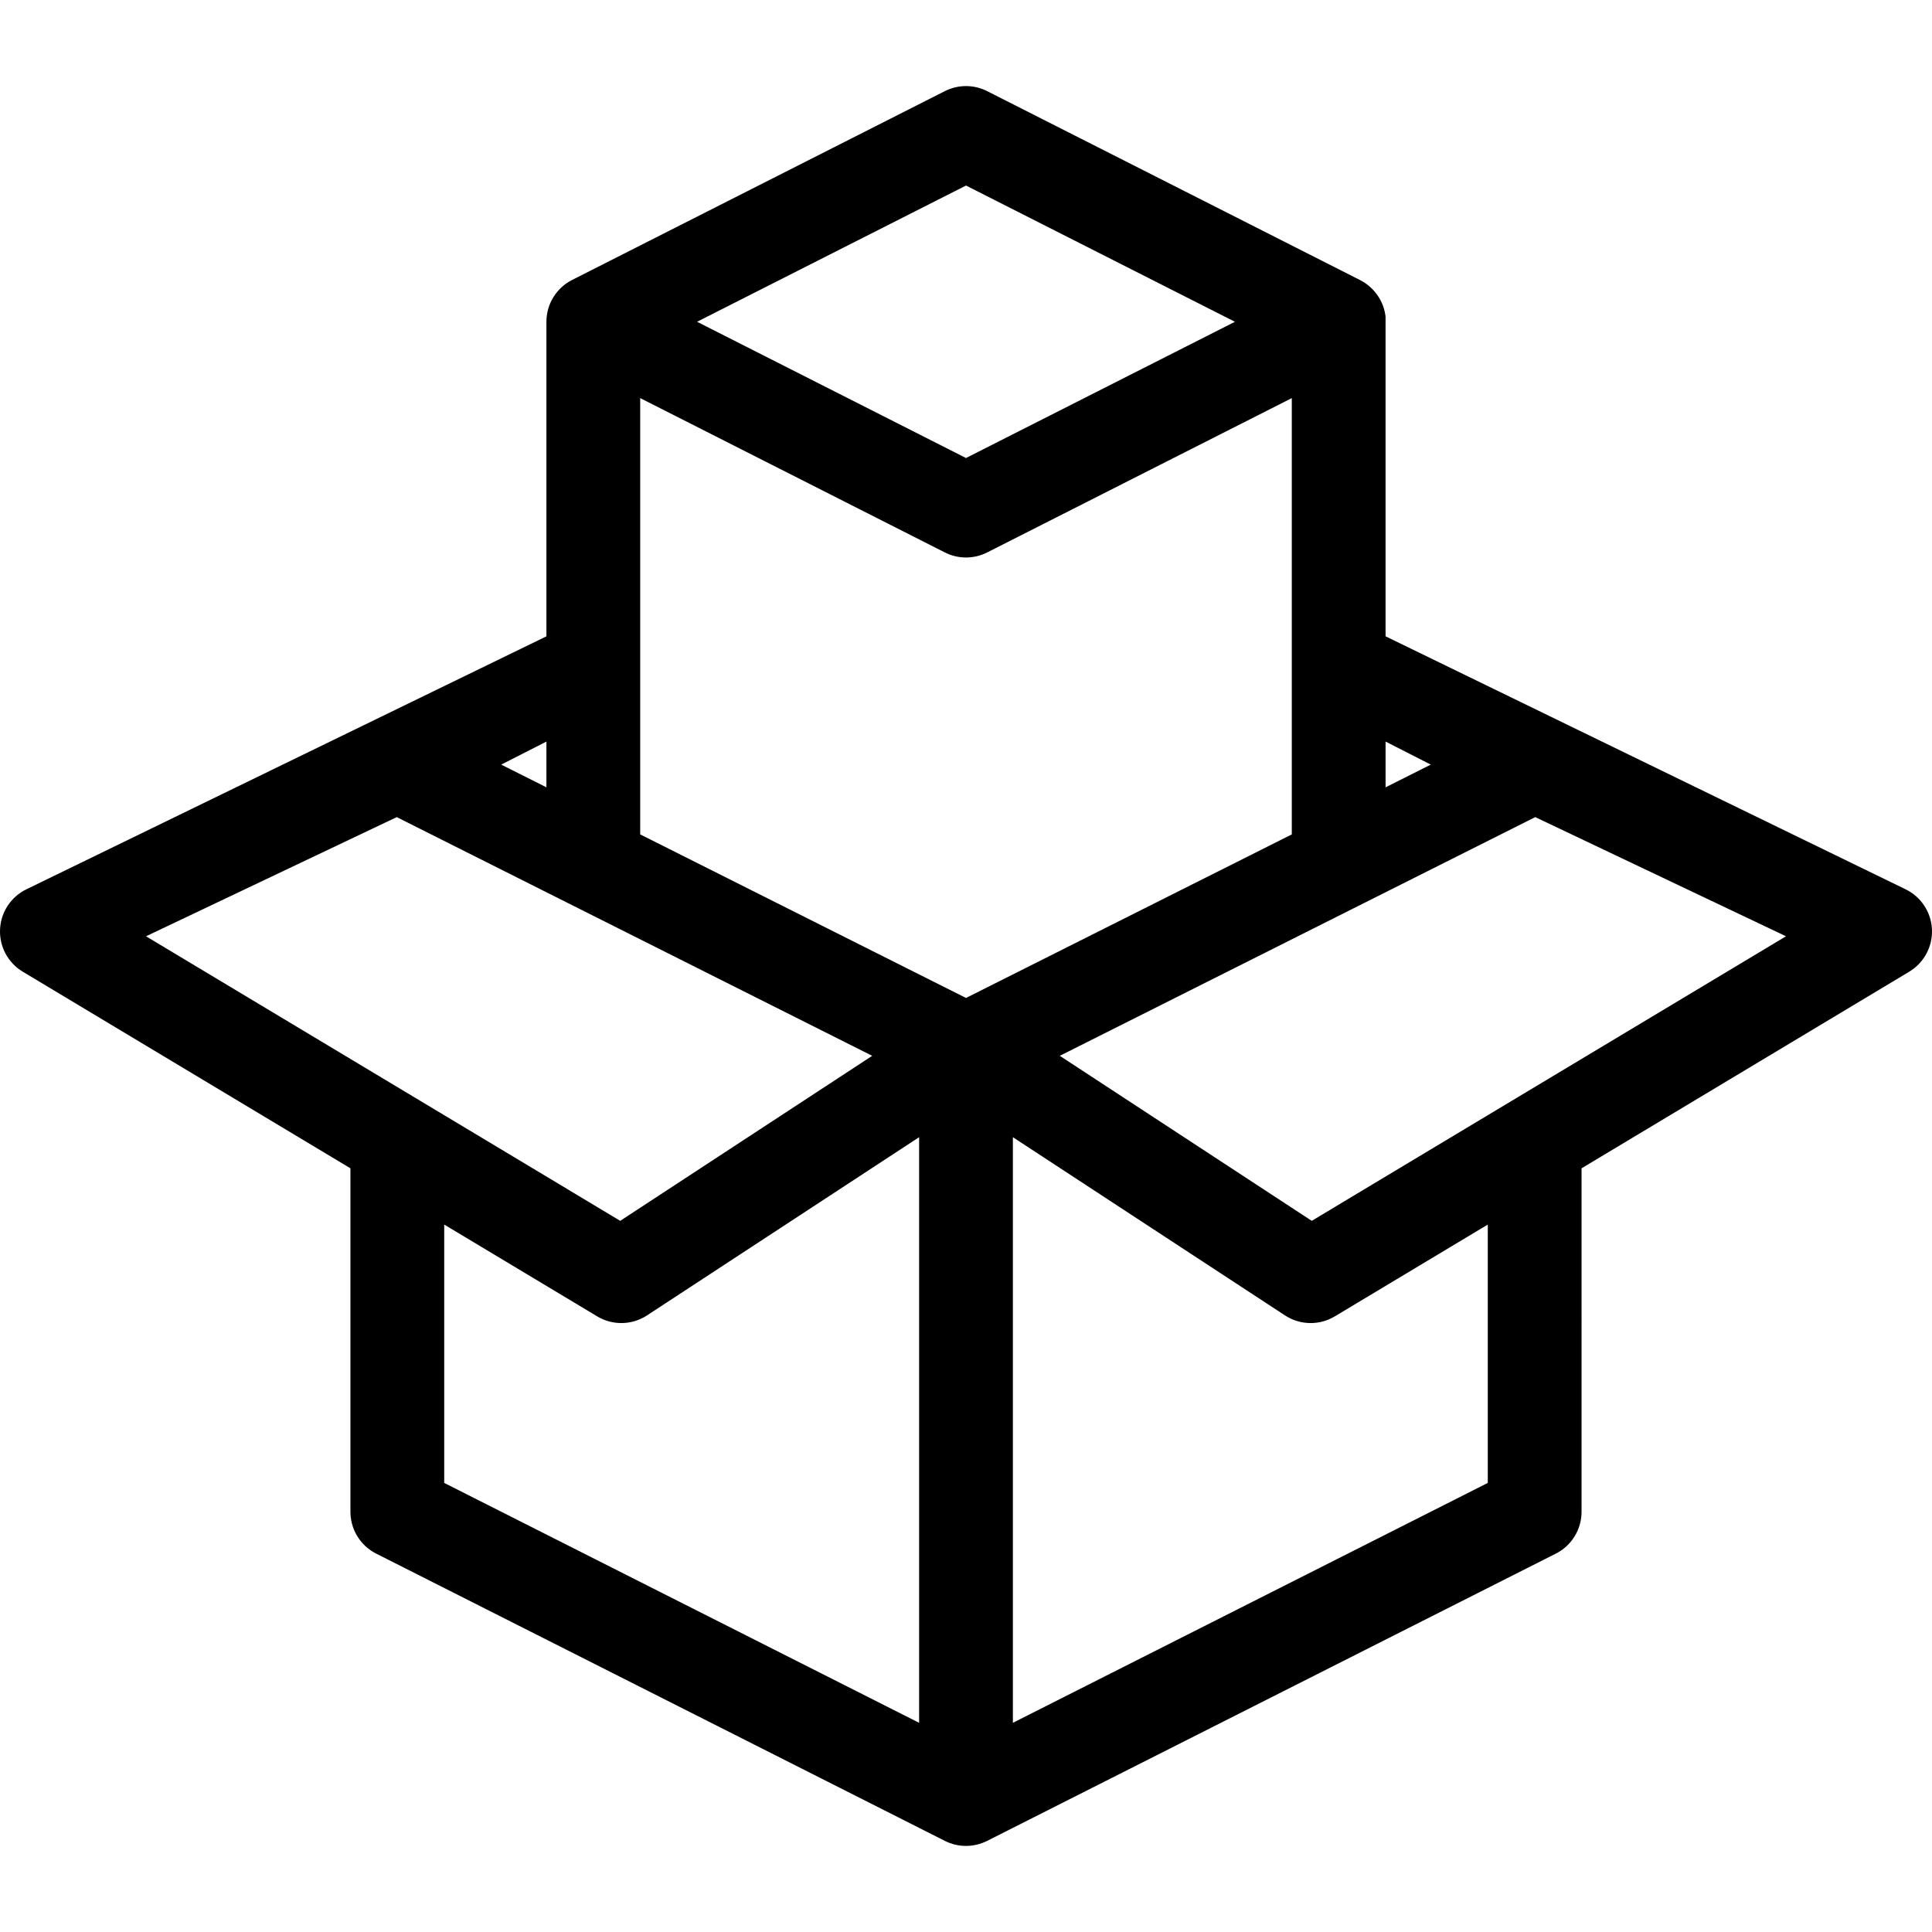 <svg xmlns="http://www.w3.org/2000/svg" viewBox="0 0 309.023 309.023" class="svg">
    <path class="svcolor-" d="M221.62 50.647c-.275-2.496-1.836-4.716-4.11-5.867l-59.61-30.2c-2.13-1.08-4.647-1.08-6.778 0L91.51 44.778c-2.52 1.277-4.11 3.863-4.11 6.69v50.314L4.28 142.215c-2.496 1.187-4.138 3.65-4.272 6.41C-.126 151.39 1.27 154 3.64 155.42l52.41 31.45v54.937c0 2.83 1.594 5.42 4.12 6.694l90.96 45.947c1.062.537 2.222.806 3.38.806 1.16 0 2.32-.27 3.383-.806l90.96-45.946c2.524-1.274 4.117-3.863 4.117-6.693V186.87l52.41-31.45c2.372-1.422 3.768-4.032 3.634-6.794-.134-2.76-1.775-5.224-4.27-6.41l-83.123-40.438v-51.13zm7.235 71.653l-7.233 3.632v-7.317l7.233 3.685zm-74.343-92.622l43.014 21.792-43.014 21.79-43.016-21.792 43.016-21.79zM87.4 118.616v7.314l-7.23-3.63 7.23-3.684zm-64.044 31.142l40.104-19.06 76.048 38.18-40.302 26.394-75.85-45.514zm123.656 125.805l-75.96-38.37V195.87l24.47 14.684c1.19.714 2.526 1.07 3.86 1.07 1.433 0 2.863-.41 4.11-1.227l43.52-28.503v93.67zm7.5-115.94L102.4 133.462V63.676l48.723 24.684c1.065.54 2.227.81 3.39.81 1.162 0 2.324-.27 3.39-.81l48.72-24.683v69.785l-52.11 26.162zm83.46 77.57l-75.96 38.37v-93.668l43.52 28.503c1.245.816 2.676 1.226 4.108 1.226 1.334 0 2.67-.355 3.86-1.07l24.47-14.684v41.323zm-28.158-41.92l-40.3-26.396 76.047-38.18 40.106 19.06-75.852 45.515z" />
</svg>